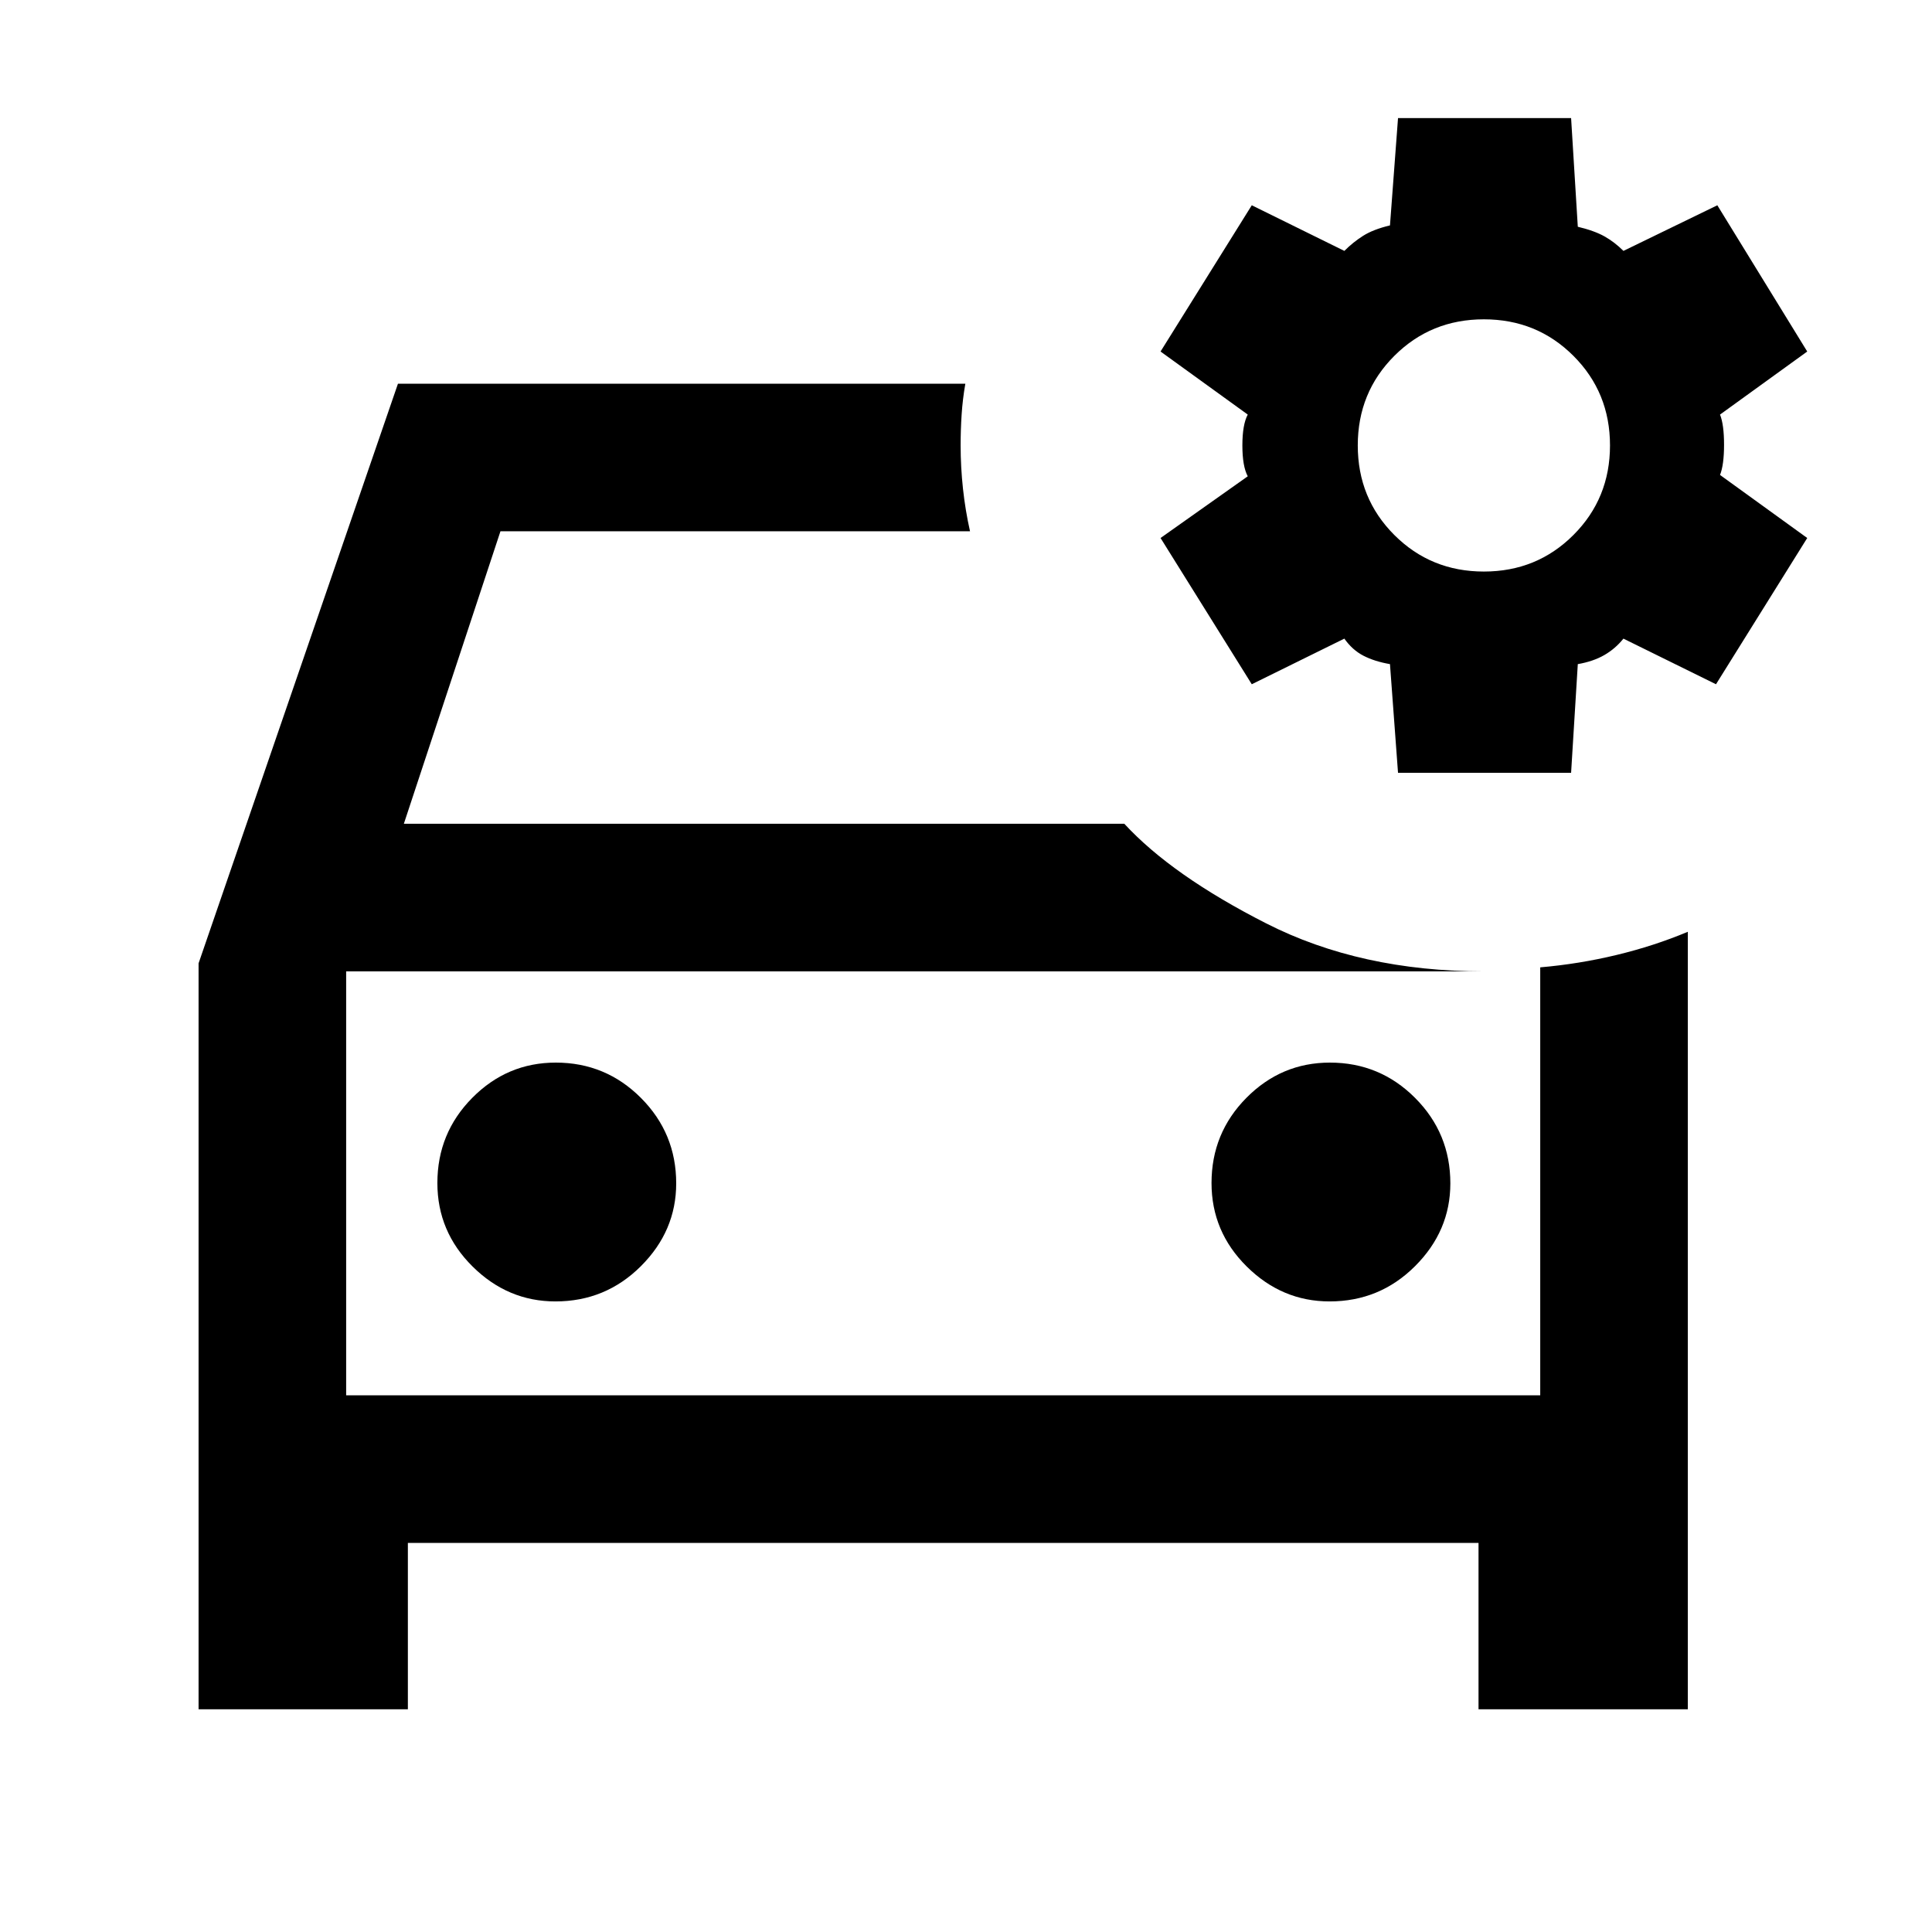 <svg xmlns="http://www.w3.org/2000/svg" height="40" viewBox="0 -960 960 960" width="40"><path d="M98.67-110.67v-370.66l99.07-288h281.93q-1.34 7.66-1.84 15.31-.5 7.64-.5 15.35 0 10.71 1.17 21.53 1.17 10.81 3.5 21.14H248.67l-48 145.33h358q23.66 25.67 70.5 49.5 46.83 23.84 108.16 23.84H172v210.66h593.33v-212.66q19.34-1.67 37.95-6.16 18.62-4.48 35.39-11.51v386.33h-104v-82.66h-532v82.66h-104Zm596-465.33-4-54q-7.67-1.33-13.17-4.17-5.5-2.83-9.5-8.5L622-620l-45.33-72.67L620-723.33q-2.67-5-2.67-15.34 0-10.33 2.67-15.33l-43.33-31.33L622-858l46 22.67q4.33-4.34 9.33-7.5 5-3.17 13.34-5.17l4-53.33h86l3.33 54q8.33 2 13.33 4.83t9.34 7.17L853.33-858 898-785.33 854.67-754q2 5 2 15t-2 15L898-692.67 852.67-620l-46-22.67q-4 5-9.5 8.17T784-630l-3.33 54h-86Zm42.66-100q26.34 0 44.5-18.17Q800-712.33 800-738.67q0-26.33-18.17-44.5-18.16-18.16-44.5-18.16-26.33 0-44.5 18.16-18.16 18.17-18.16 44.5 0 26.34 18.16 44.5Q711-676 737.33-676ZM172-477.33v210.66-210.66Zm104 164q24.89 0 42.44-17.5Q336-348.33 336-372q0-24.89-17.51-42.44Q300.98-432 276.16-432q-24.16 0-41.49 17.51-17.34 17.51-17.34 42.33 0 24.16 17.5 41.49 17.5 17.34 41.17 17.34Zm384.67 0q24.89 0 42.44-17.5 17.56-17.5 17.56-41.17 0-24.89-17.51-42.44Q685.65-432 660.82-432q-24.15 0-41.49 17.51Q602-396.98 602-372.16q0 24.16 17.5 41.49 17.5 17.34 41.17 17.34Z"/></svg>